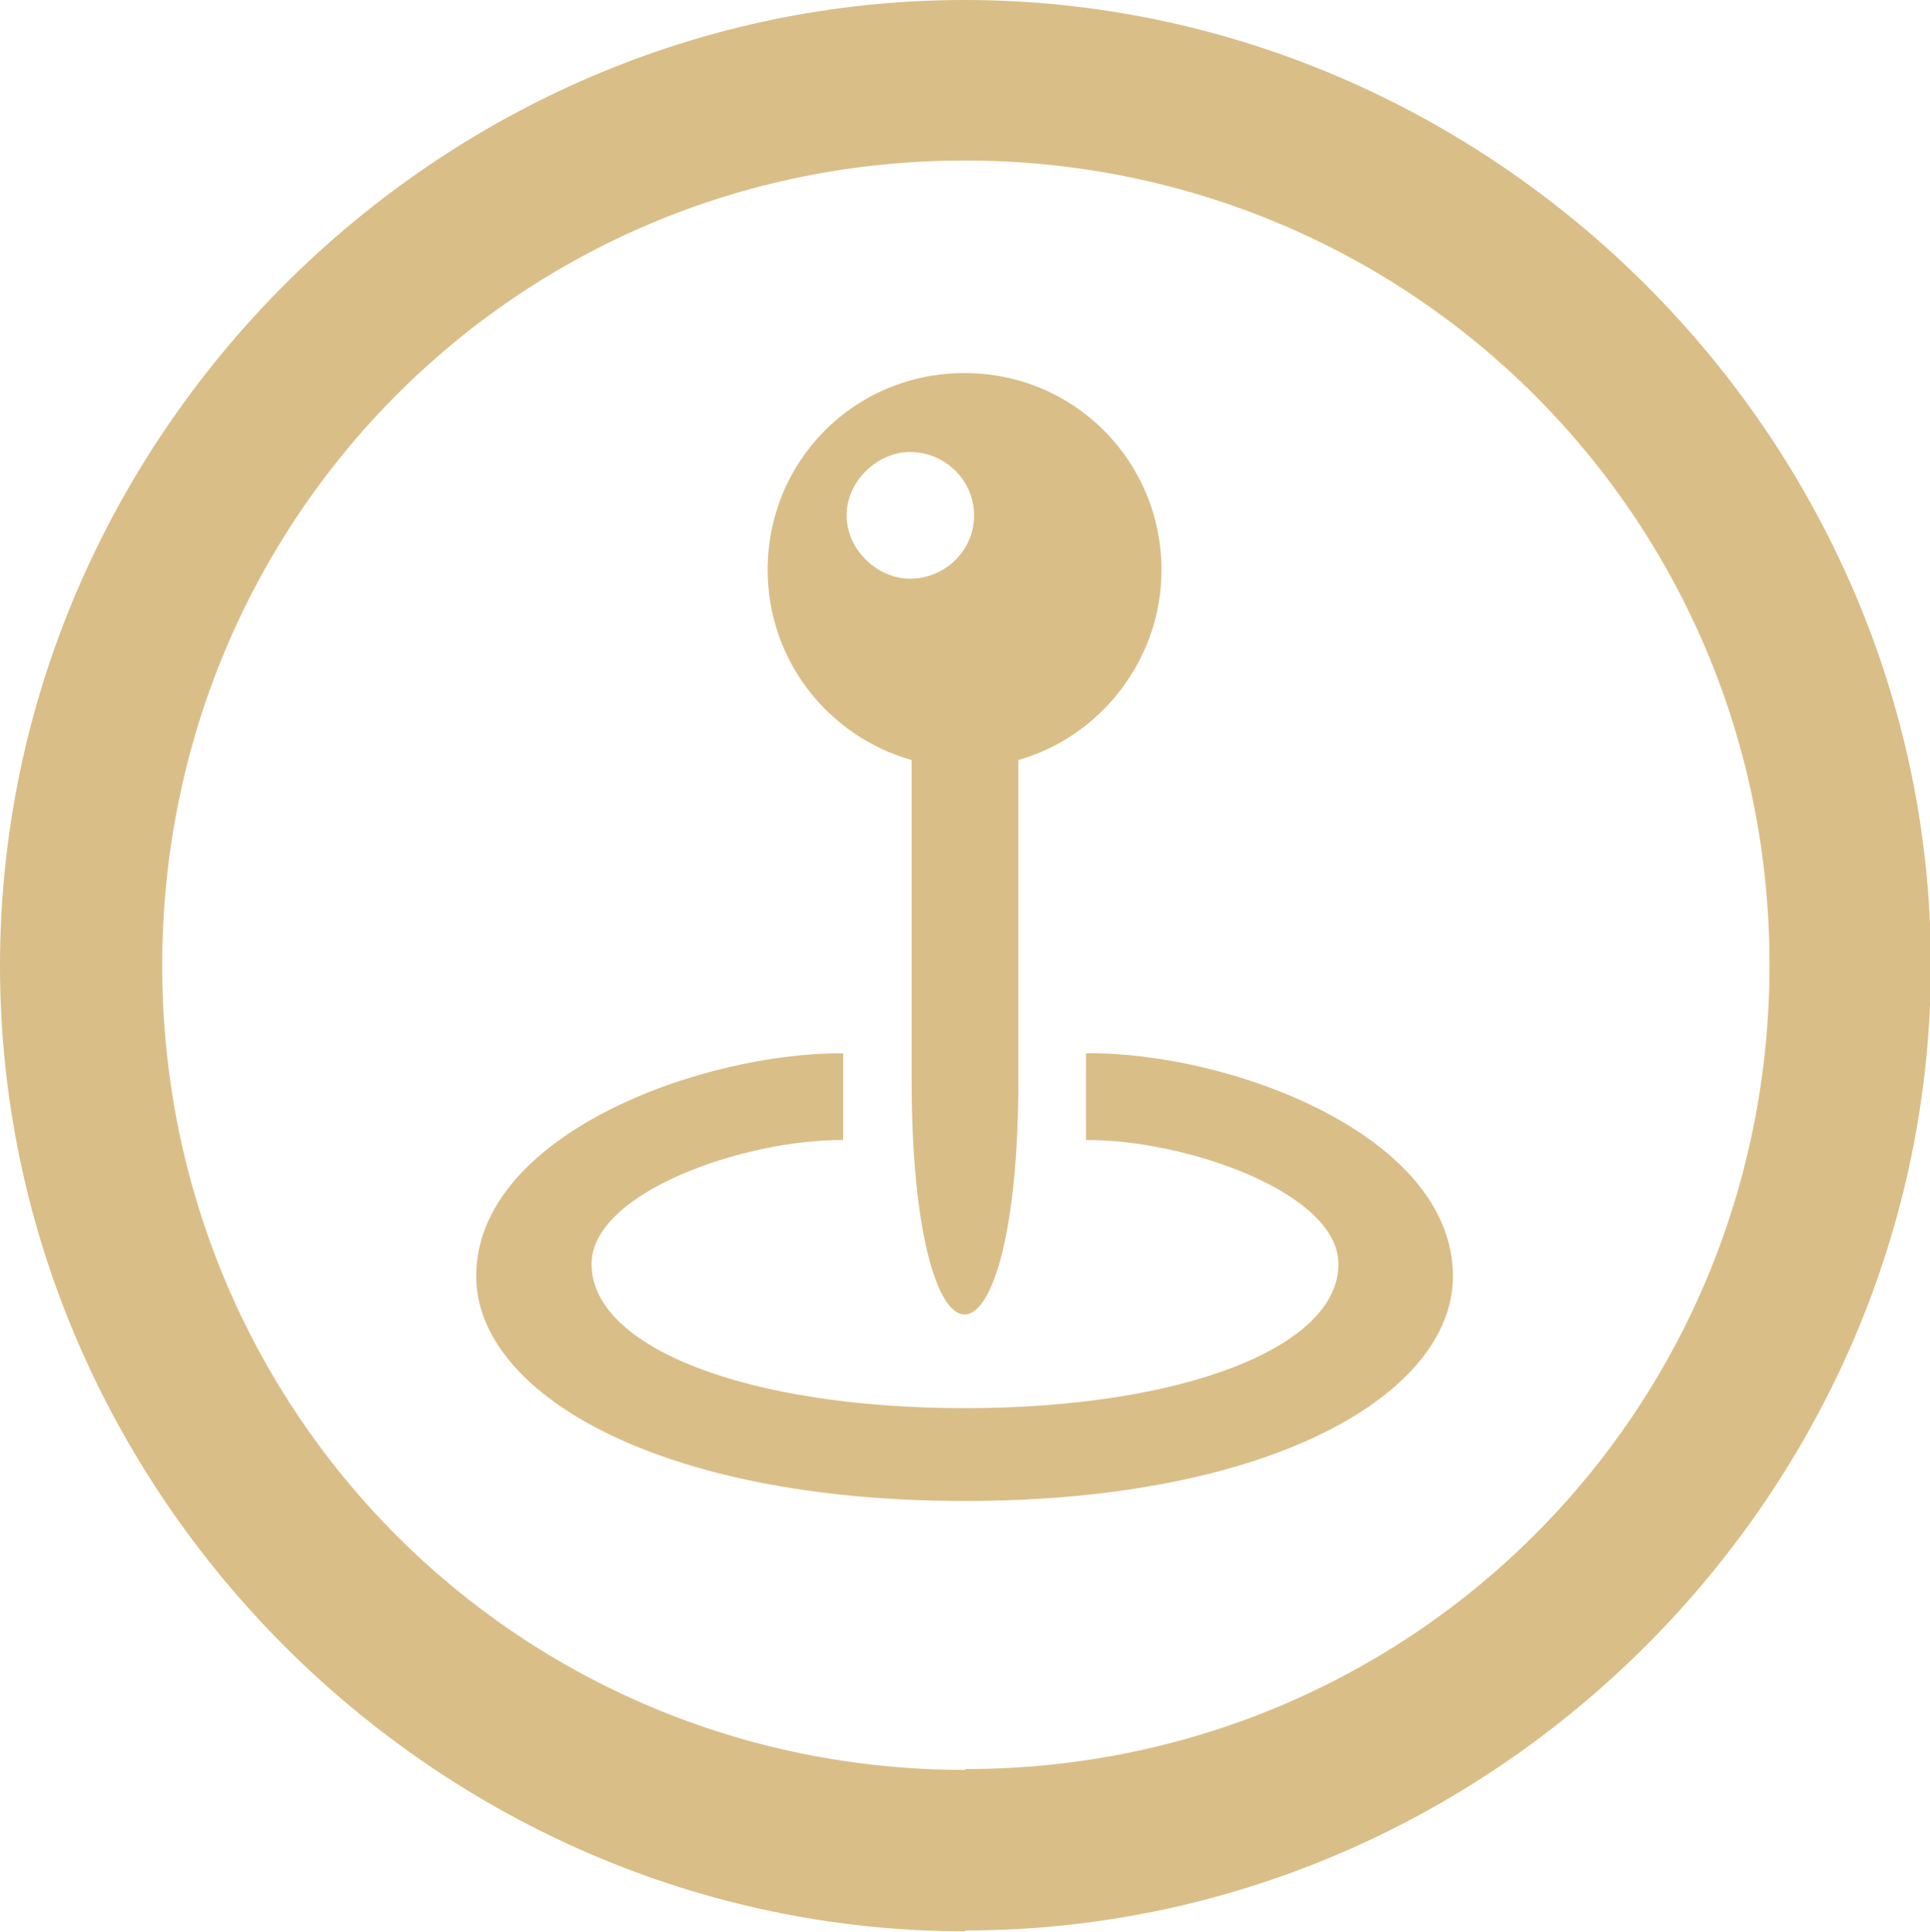 <?xml version="1.0" encoding="UTF-8"?>
<svg id="Layer_2" data-name="Layer 2" xmlns="http://www.w3.org/2000/svg" width="22.25" height="22.27" viewBox="0 0 22.25 22.27">
  <defs>
    <style>
      .cls-1 {
        fill: rgba(212, 179, 116, .85);
      }

      .cls-1, .cls-2 {
        stroke-width: 0px;
      }

      .cls-2 {
        fill: rgba(212, 179, 116, 0);
      }
    </style>
  </defs>
  <g id="Layer_2-2" data-name="Layer 2">
    <g>
      <rect class="cls-2" width="22.25" height="22.27"/>
      <path class="cls-1" d="m11.13,22.25c6.09,0,11.13-5.05,11.13-11.13S17.2,0,11.12,0,0,5.04,0,11.13s5.05,11.13,11.13,11.13Zm0-1.85c-5.15,0-9.26-4.12-9.26-9.27S5.97,1.85,11.12,1.85s9.28,4.12,9.28,9.27-4.12,9.27-9.27,9.27Z"/>
      <path class="cls-1" d="m8.85,6.57c0,1.04.7,1.92,1.66,2.19v3.7c0,1.71.29,2.69.61,2.69s.62-.96.62-2.69v-3.7c.95-.27,1.65-1.16,1.65-2.19,0-1.25-1-2.27-2.27-2.27s-2.27,1.01-2.27,2.27Zm1.64.1c-.37,0-.73-.33-.73-.73s.36-.73.73-.73c.41,0,.74.33.74.73s-.33.73-.74.73Zm.63,10.63c3.55,0,5.63-1.24,5.63-2.59,0-1.64-2.6-2.59-4.23-2.57v1c1.13-.01,2.91.6,2.91,1.43,0,.96-1.8,1.66-4.31,1.66s-4.3-.7-4.3-1.66c0-.83,1.77-1.44,2.9-1.43v-1c-1.64-.01-4.23.94-4.23,2.57,0,1.34,2.08,2.59,5.63,2.59Z"/>
    </g>
  </g>
</svg>